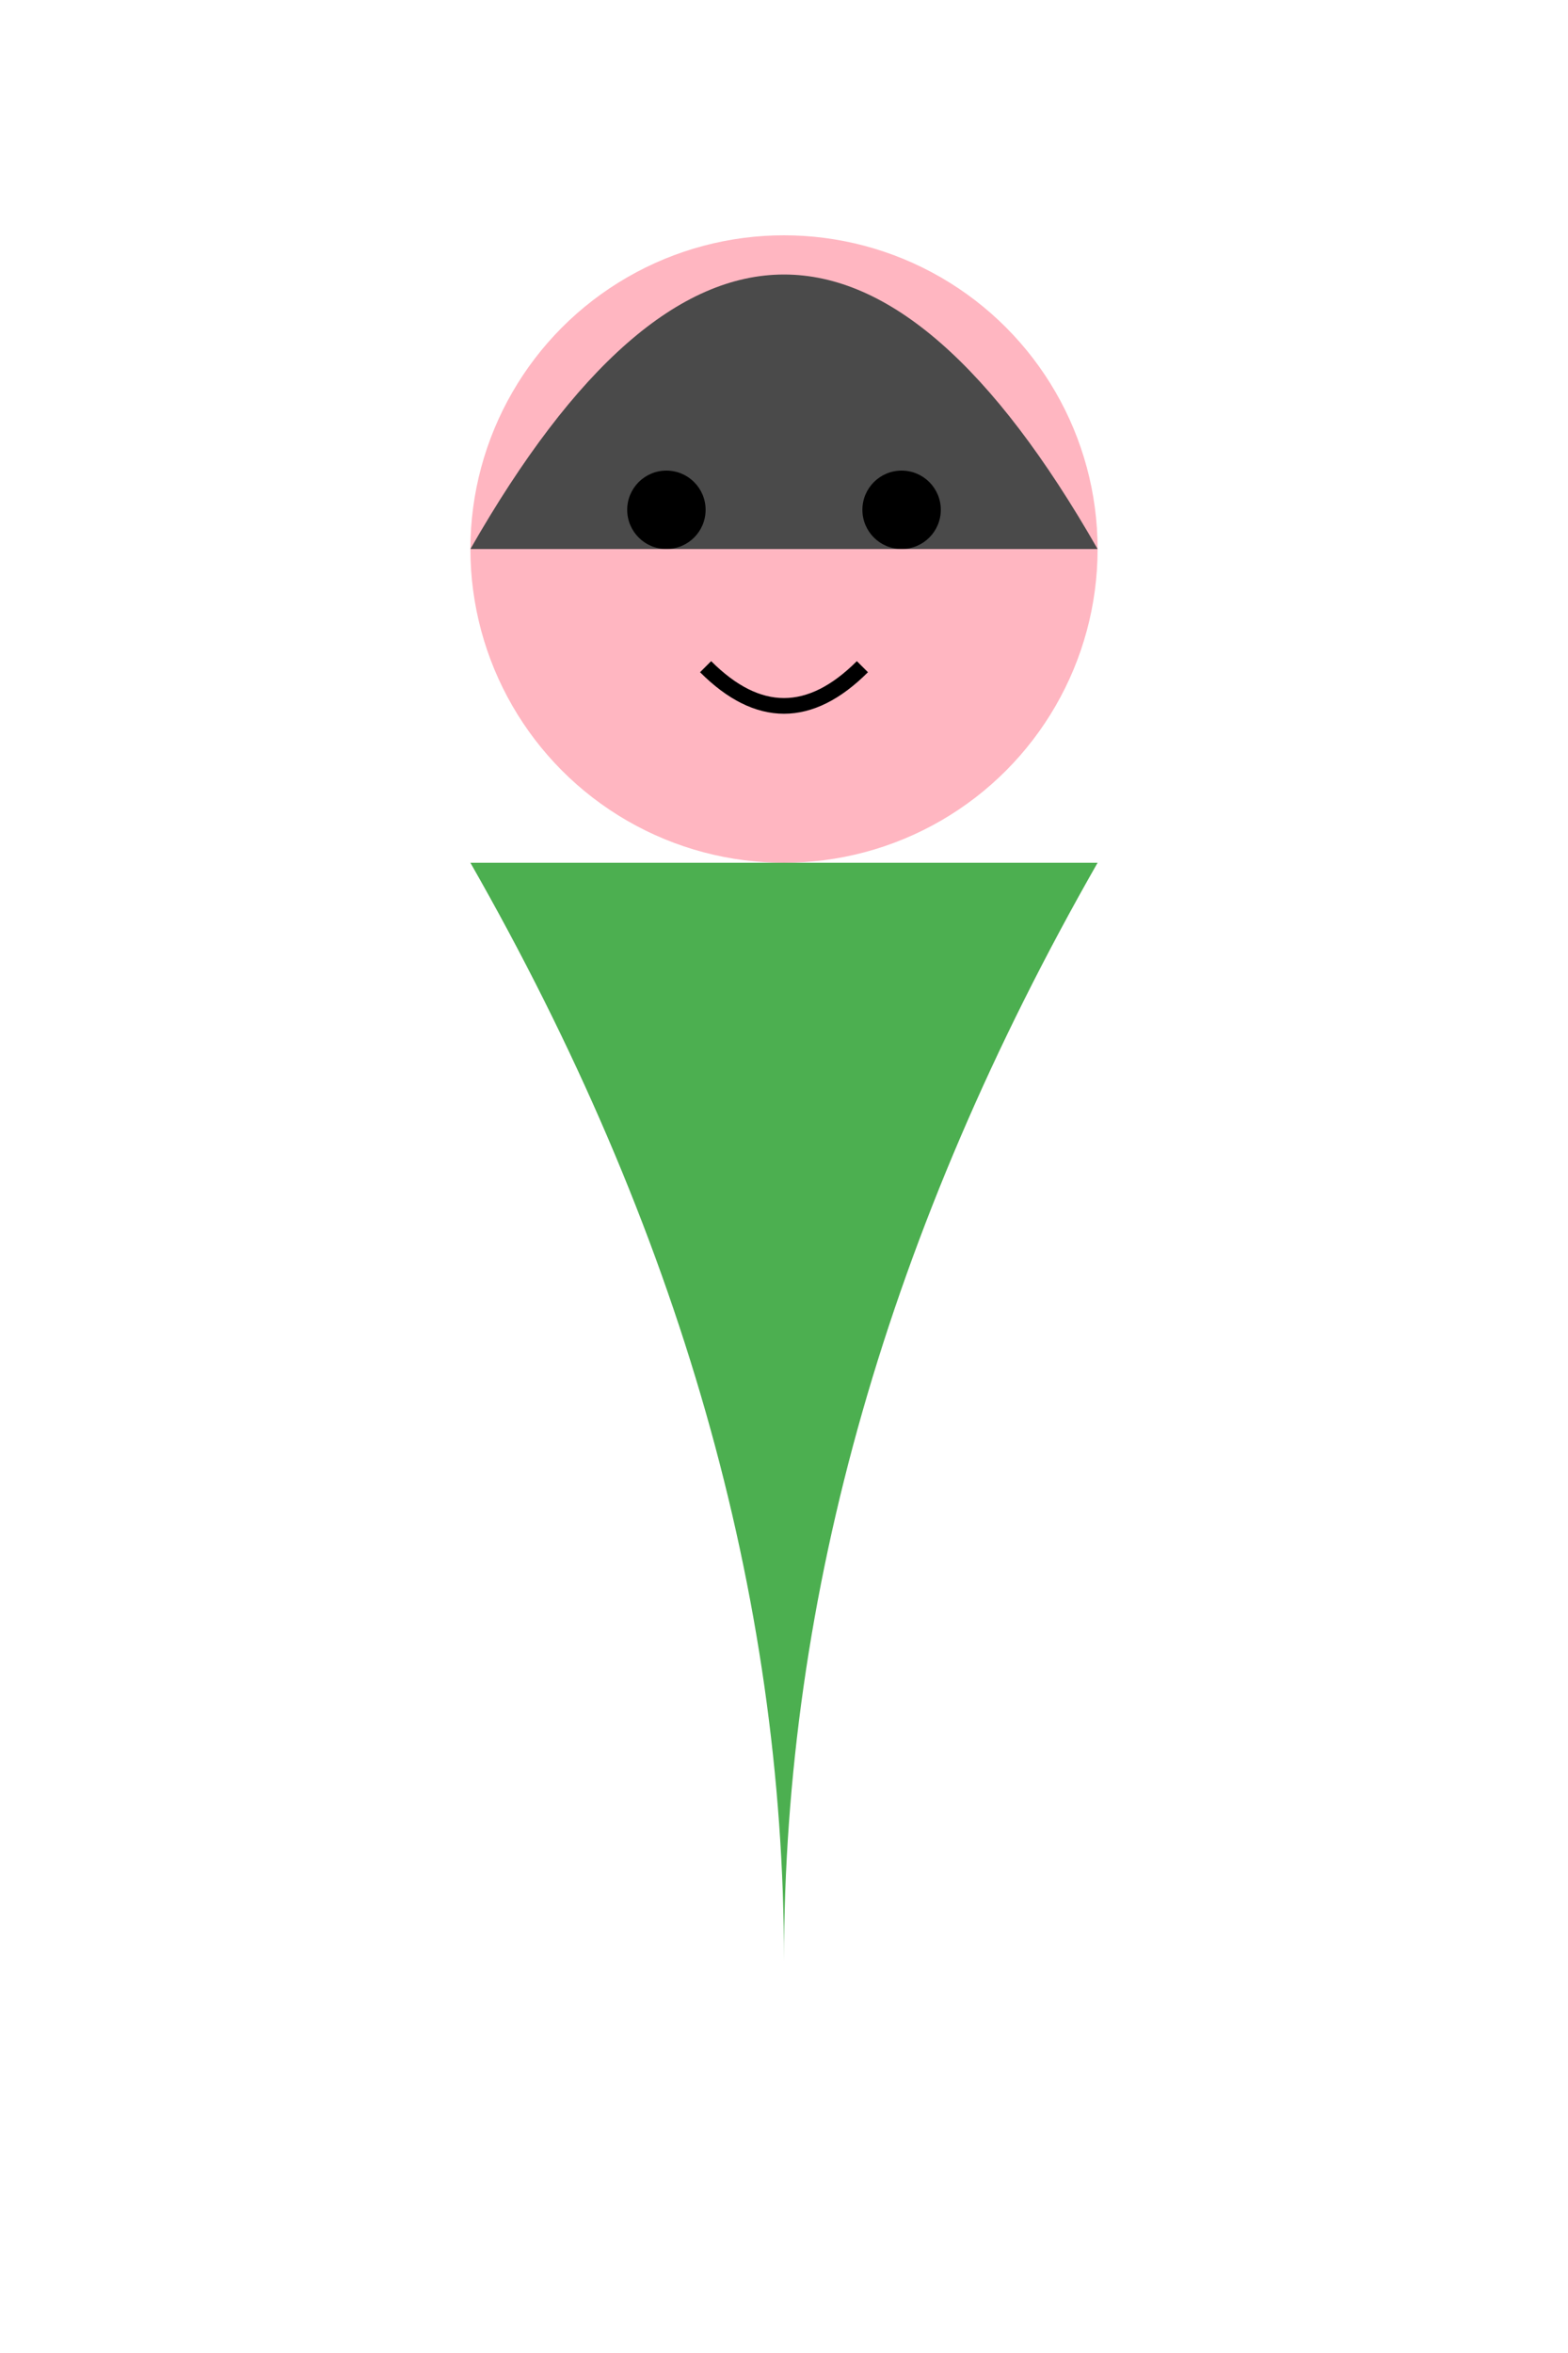 <svg width="200" height="300" viewBox="0 0 200 300" xmlns="http://www.w3.org/2000/svg">
    <!-- Head -->
    <circle cx="100" cy="70" r="40" fill="#FFB6C1"/>
    <!-- Body -->
    <path d="M60 110 Q100 180 100 250 Q100 180 140 110" fill="#4CAF50"/>
    <!-- Hair -->
    <path d="M60 70 Q100 0 140 70" fill="#4A4A4A"/>
    <!-- Face -->
    <circle cx="85" cy="65" r="5" fill="#000"/>
    <circle cx="115" cy="65" r="5" fill="#000"/>
    <path d="M90 85 Q100 95 110 85" fill="none" stroke="#000" stroke-width="2"/>
</svg>
